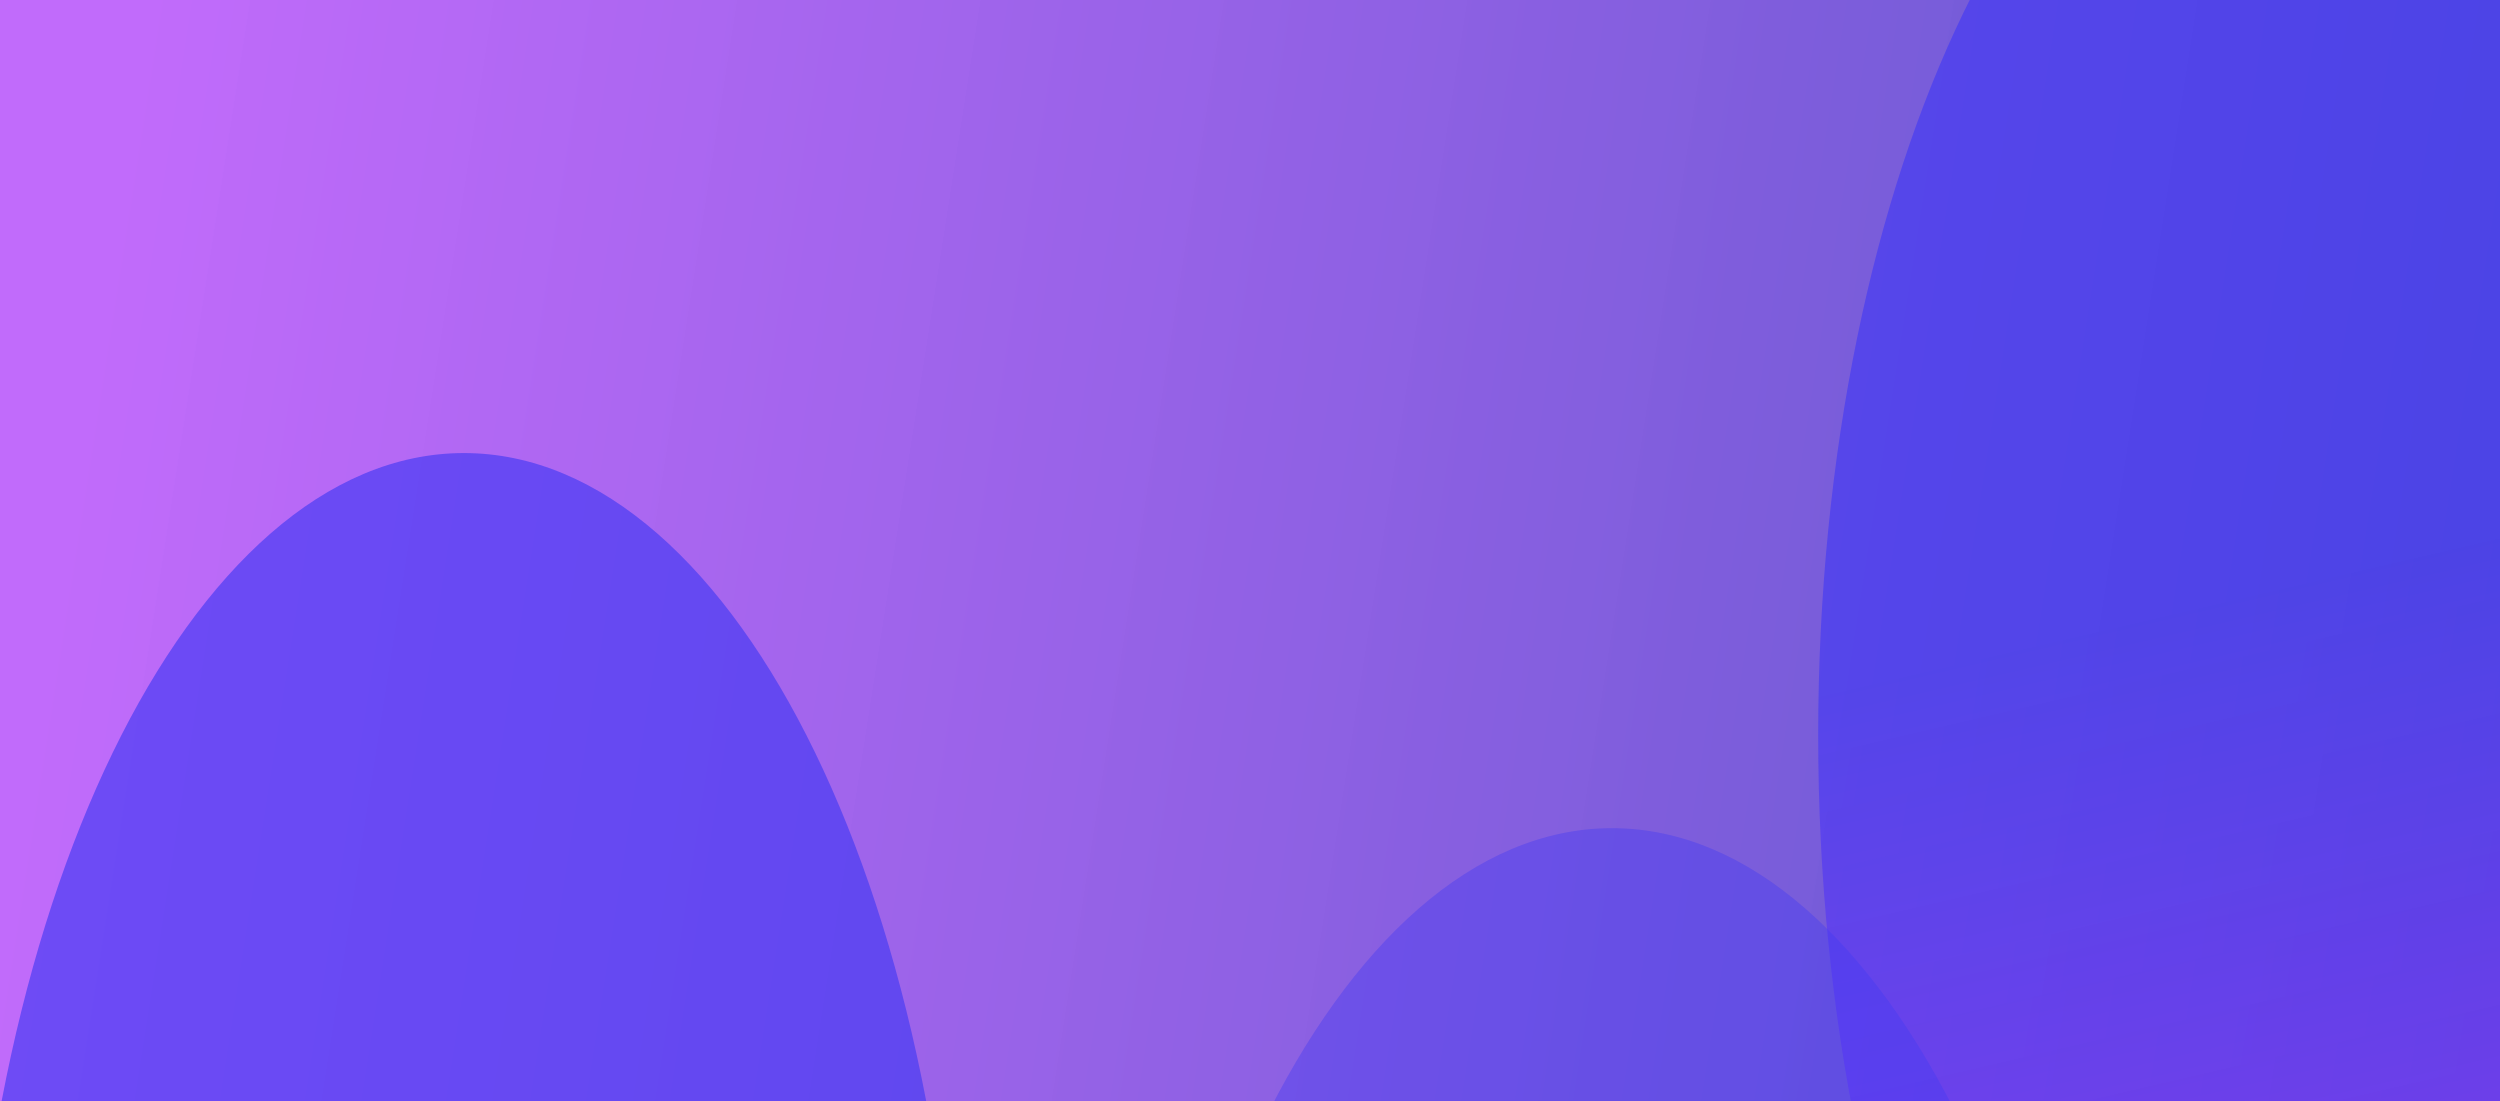 <svg width="411" height="181" viewBox="0 0 411 181" fill="none" xmlns="http://www.w3.org/2000/svg">
<g clip-path="url(#clip0)">
<path d="M411 0H0V181H411V0Z" fill="url(#paint0_linear)"/>
<g filter="url(#filter0_f)">
<path d="M380.57 289.12C425.67 289.12 462.231 213.82 462.231 120.934C462.231 28.047 425.67 -47.252 380.57 -47.252C335.47 -47.252 298.909 28.047 298.909 120.934C298.909 213.82 335.47 289.12 380.57 289.12Z" fill="url(#paint1_linear)"/>
</g>
<g filter="url(#filter1_f)">
<path d="M76.268 410.854C121.368 410.854 157.929 335.555 157.929 242.668C157.929 149.782 121.368 74.482 76.268 74.482C31.168 74.482 -5.393 149.782 -5.393 242.668C-5.393 335.555 31.168 410.854 76.268 410.854Z" fill="url(#paint2_linear)"/>
</g>
<g filter="url(#filter2_f)">
<path d="M346.673 304.336C346.673 397.223 310.112 472.522 265.012 472.522C219.912 472.522 183.352 397.223 183.352 304.336C183.352 211.45 219.912 136.15 265.012 136.15C310.112 136.15 346.673 211.45 346.673 304.336Z" fill="url(#paint3_linear)" fill-opacity="0.6"/>
</g>
</g>
<defs>
<filter id="filter0_f" x="182.909" y="-163.252" width="395.321" height="568.372" filterUnits="userSpaceOnUse" color-interpolation-filters="sRGB">
<feFlood flood-opacity="0" result="BackgroundImageFix"/>
<feBlend mode="normal" in="SourceGraphic" in2="BackgroundImageFix" result="shape"/>
<feGaussianBlur stdDeviation="58" result="effect1_foregroundBlur"/>
</filter>
<filter id="filter1_f" x="-121.393" y="-41.518" width="395.321" height="568.372" filterUnits="userSpaceOnUse" color-interpolation-filters="sRGB">
<feFlood flood-opacity="0" result="BackgroundImageFix"/>
<feBlend mode="normal" in="SourceGraphic" in2="BackgroundImageFix" result="shape"/>
<feGaussianBlur stdDeviation="58" result="effect1_foregroundBlur"/>
</filter>
<filter id="filter2_f" x="67.352" y="20.15" width="395.321" height="568.372" filterUnits="userSpaceOnUse" color-interpolation-filters="sRGB">
<feFlood flood-opacity="0" result="BackgroundImageFix"/>
<feBlend mode="normal" in="SourceGraphic" in2="BackgroundImageFix" result="shape"/>
<feGaussianBlur stdDeviation="58" result="effect1_foregroundBlur"/>
</filter>
<linearGradient id="paint0_linear" x1="23.189" y1="4.61172e-05" x2="421.492" y2="62.369" gradientUnits="userSpaceOnUse">
<stop stop-color="#A82FF9" stop-opacity="0.71"/>
<stop offset="1" stop-color="#251EBB" stop-opacity="0.75"/>
</linearGradient>
<linearGradient id="paint1_linear" x1="370.17" y1="96.106" x2="413.351" y2="281.484" gradientUnits="userSpaceOnUse">
<stop stop-color="#423AF2" stop-opacity="0.66"/>
<stop offset="1" stop-color="#A82FF9" stop-opacity="0.74"/>
</linearGradient>
<linearGradient id="paint2_linear" x1="65.868" y1="217.841" x2="109.049" y2="403.218" gradientUnits="userSpaceOnUse">
<stop stop-color="#423AF2" stop-opacity="0.66"/>
<stop offset="1" stop-color="#A82FF9" stop-opacity="0.74"/>
</linearGradient>
<linearGradient id="paint3_linear" x1="254.612" y1="279.509" x2="297.793" y2="464.886" gradientUnits="userSpaceOnUse">
<stop stop-color="#423AF2" stop-opacity="0.66"/>
<stop offset="1" stop-color="#A82FF9" stop-opacity="0.74"/>
</linearGradient>
<clipPath id="clip0">
<rect width="411" height="181" fill="white"/>
</clipPath>
</defs>
</svg>
